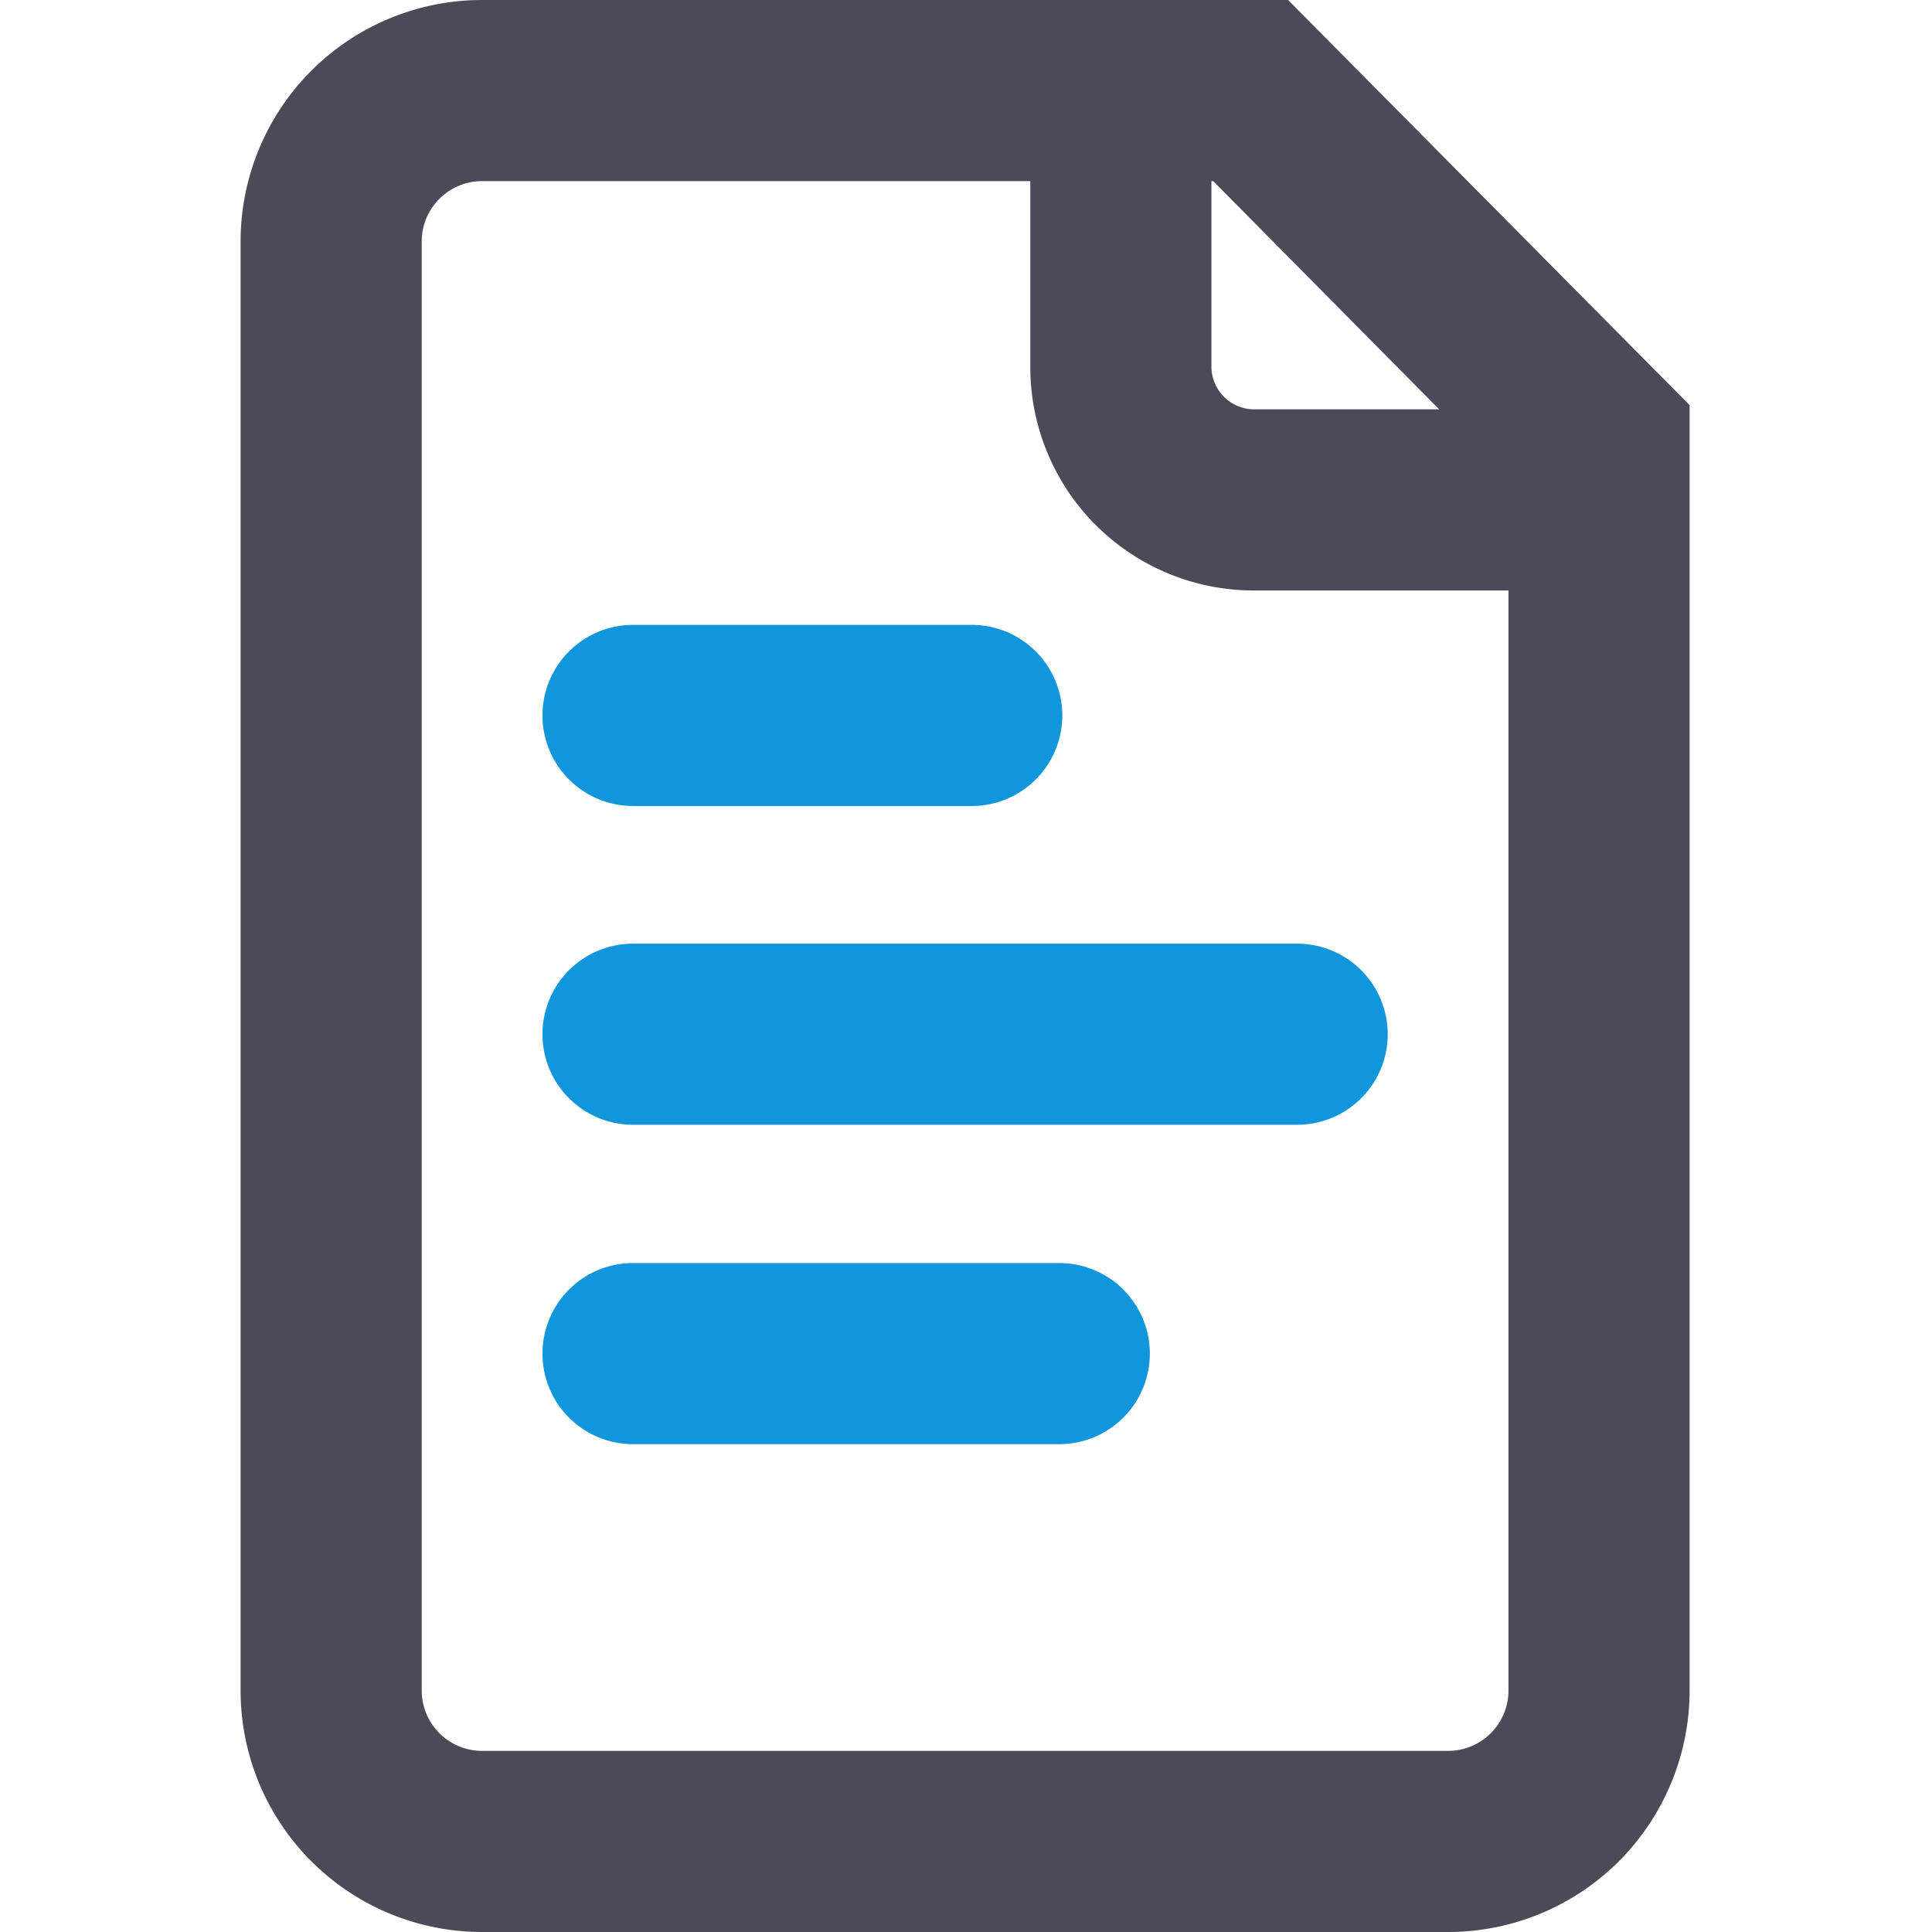<?xml version="1.0" standalone="no"?><!DOCTYPE svg PUBLIC "-//W3C//DTD SVG 1.1//EN" "http://www.w3.org/Graphics/SVG/1.1/DTD/svg11.dtd"><svg t="1712242672055" class="icon" viewBox="0 0 1024 1024" version="1.1" xmlns="http://www.w3.org/2000/svg" p-id="11161" xmlns:xlink="http://www.w3.org/1999/xlink" width="64" height="64"><path d="M643.04 96L799.52 254.08V896a32 32 0 0 1-32 32H255.52a32 32 0 0 1-32-32V128a32 32 0 0 1 32-32h387.52m39.68-96H255.52a128 128 0 0 0-128 128v768a128 128 0 0 0 128 128h512a128 128 0 0 0 128-128V214.72L682.72 0z" fill="#4C4A58" p-id="11162"></path><path d="M515.36 331.2H335.84A48 48 0 0 0 287.52 379.2a48 48 0 0 0 48 48h179.52a48 48 0 0 0 48-48 48 48 0 0 0-48-48zM687.84 500.16h-352A48 48 0 0 0 287.52 548.16a48 48 0 0 0 48 48h352a48 48 0 0 0 48-48 48 48 0 0 0-48-48zM561.76 669.44H335.84A48 48 0 0 0 287.52 717.44a48 48 0 0 0 48 48h225.92a48 48 0 0 0 48-48 48 48 0 0 0-48-48z" fill="#1296db" p-id="11163" data-spm-anchor-id="a313x.search_index.0.i7.27153a81MU9jUn" class="selected"></path><path d="M880.8 312.96h-216.32a118.4 118.4 0 0 1-118.4-118.4V0h96v194.56a22.72 22.72 0 0 0 22.4 22.4h216.32z" fill="#4C4A58" p-id="11164"></path></svg>